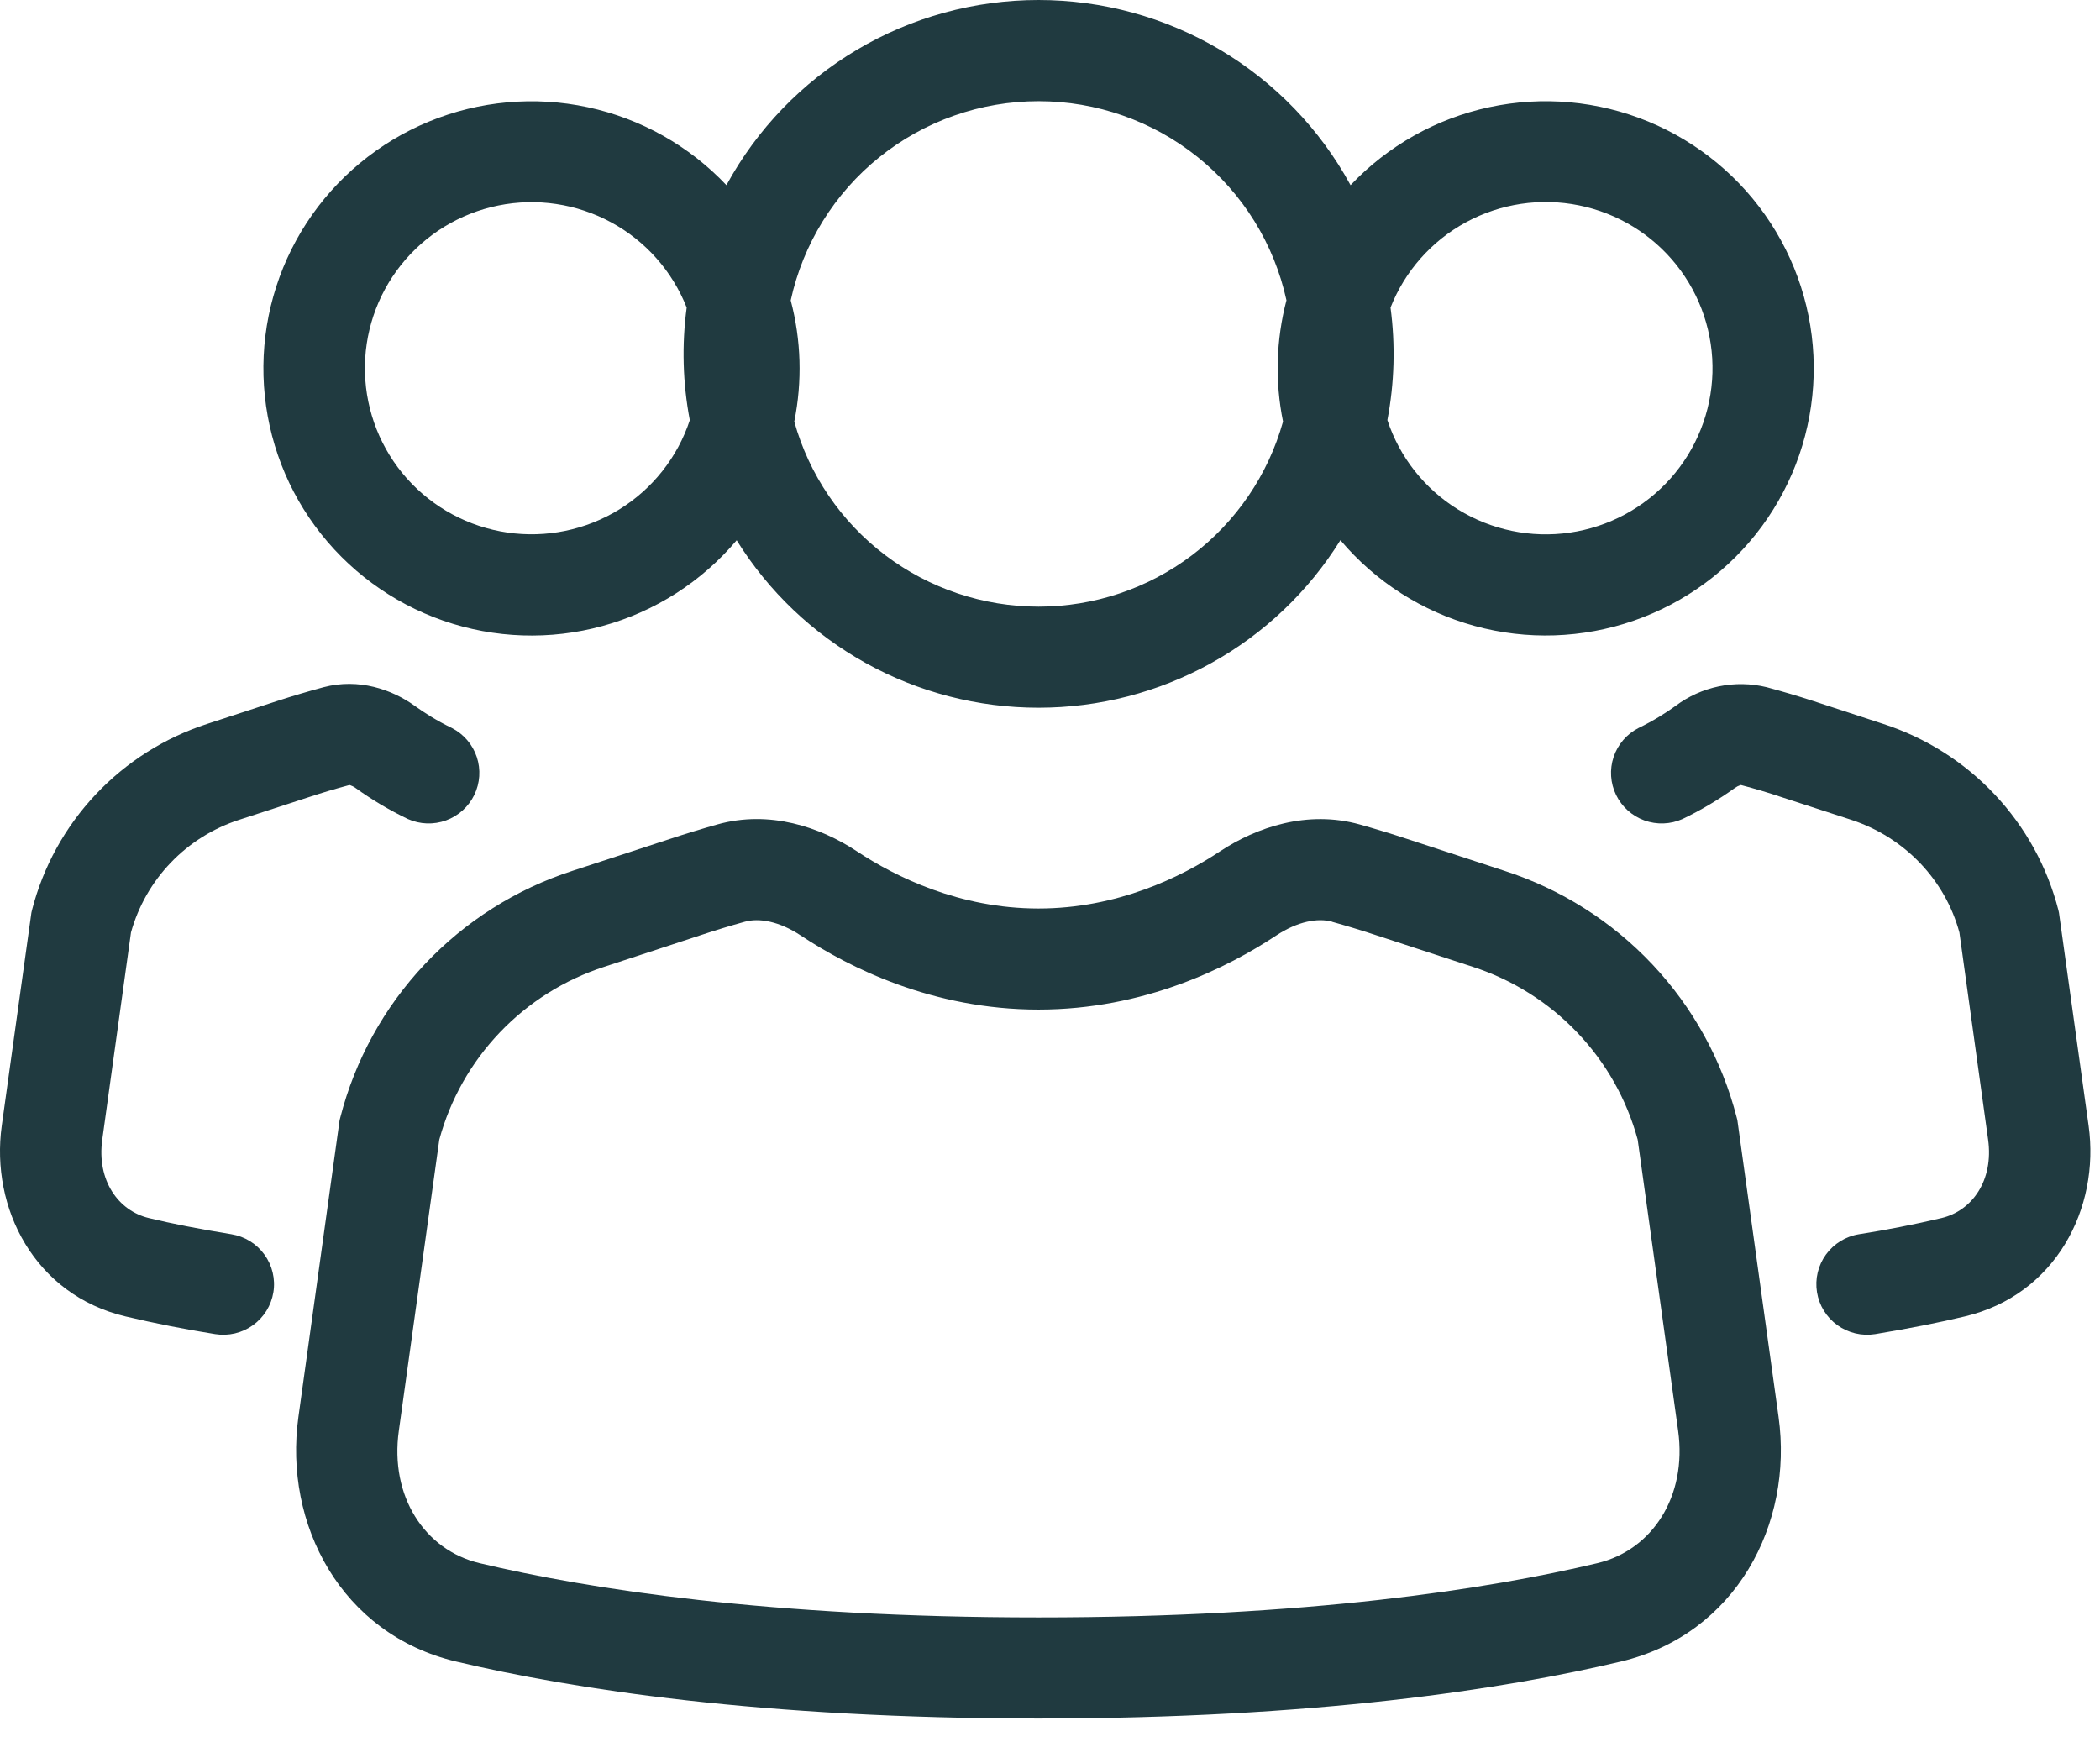 <svg width="88" height="73" viewBox="0 0 88 73" fill="none" xmlns="http://www.w3.org/2000/svg">
<path d="M30.441 7.76C31.717 5.413 33.606 3.453 35.908 2.087C38.21 0.721 40.839 0 43.518 0C46.197 0 48.826 0.721 51.128 2.087C53.429 3.453 55.318 5.413 56.595 7.76C58.157 6.108 60.185 4.968 62.412 4.491C64.639 4.014 66.958 4.223 69.063 5.09C71.168 5.958 72.958 7.442 74.197 9.347C75.436 11.251 76.065 13.486 76 15.755C75.935 18.025 75.18 20.22 73.834 22.052C72.488 23.883 70.616 25.264 68.465 26.01C66.314 26.756 63.987 26.834 61.791 26.231C59.595 25.629 57.635 24.375 56.17 22.637C54.836 24.785 52.974 26.558 50.759 27.787C48.545 29.016 46.052 29.661 43.518 29.66C40.984 29.661 38.493 29.016 36.279 27.788C34.066 26.559 32.204 24.788 30.87 22.641C29.405 24.379 27.445 25.632 25.249 26.234C23.053 26.836 20.726 26.758 18.575 26.011C16.425 25.265 14.553 23.884 13.207 22.053C11.862 20.222 11.107 18.026 11.042 15.757C10.977 13.489 11.606 11.254 12.844 9.349C14.083 7.445 15.873 5.96 17.978 5.093C20.082 4.226 22.401 4.016 24.628 4.493C26.854 4.969 28.879 6.109 30.441 7.76ZM33.135 12.589C33.574 14.249 33.624 15.986 33.284 17.668C33.906 19.898 35.245 21.864 37.094 23.265C38.943 24.665 41.202 25.423 43.524 25.423C45.847 25.423 48.105 24.665 49.955 23.265C51.804 21.864 53.142 19.898 53.765 17.668C53.423 15.985 53.473 14.246 53.909 12.585C53.394 10.221 52.082 8.104 50.193 6.586C48.303 5.068 45.949 4.24 43.522 4.24C41.095 4.24 38.741 5.068 36.851 6.586C34.962 8.104 33.65 10.226 33.135 12.589ZM28.775 12.89C28.174 11.365 27.054 10.1 25.61 9.318C24.166 8.535 22.492 8.285 20.881 8.612C19.271 8.939 17.828 9.821 16.805 11.104C15.784 12.387 15.248 13.988 15.294 15.625C15.34 17.263 15.963 18.832 17.055 20.056C18.147 21.28 19.638 22.081 21.264 22.318C22.89 22.555 24.548 22.213 25.946 21.352C27.344 20.49 28.392 19.165 28.906 17.609C28.61 16.053 28.565 14.46 28.775 12.89ZM58.138 17.605C58.651 19.162 59.7 20.489 61.099 21.352C62.497 22.214 64.156 22.558 65.784 22.321C67.412 22.084 68.903 21.283 69.996 20.058C71.089 18.833 71.714 17.263 71.76 15.624C71.805 13.985 71.27 12.383 70.247 11.099C69.224 9.815 67.779 8.932 66.167 8.606C64.555 8.279 62.88 8.53 61.435 9.313C59.99 10.097 58.869 11.364 58.27 12.89C58.478 14.459 58.434 16.05 58.138 17.605ZM13.56 28.8C15.034 28.411 16.428 28.894 17.389 29.588C17.771 29.864 18.298 30.203 18.94 30.512C19.431 30.765 19.804 31.2 19.979 31.724C20.153 32.247 20.116 32.817 19.876 33.314C19.635 33.81 19.209 34.194 18.689 34.383C18.169 34.571 17.596 34.55 17.091 34.324C16.322 33.955 15.586 33.518 14.894 33.02C14.825 32.97 14.749 32.932 14.669 32.905L14.639 32.901C14.066 33.053 13.498 33.223 12.935 33.409L10.019 34.358C8.932 34.711 7.949 35.326 7.159 36.15C6.368 36.973 5.795 37.979 5.489 39.077L4.286 47.756C4.048 49.463 4.953 50.743 6.241 51.048C7.19 51.279 8.342 51.505 9.696 51.725C9.972 51.77 10.236 51.868 10.474 52.014C10.711 52.161 10.918 52.352 11.081 52.578C11.245 52.804 11.362 53.059 11.426 53.33C11.49 53.601 11.501 53.882 11.456 54.157C11.411 54.432 11.313 54.695 11.166 54.932C11.019 55.169 10.827 55.374 10.601 55.537C10.374 55.7 10.117 55.817 9.846 55.881C9.574 55.945 9.292 55.955 9.016 55.911C7.755 55.71 6.502 55.463 5.259 55.169C1.456 54.267 -0.406 50.637 0.074 47.176L1.315 38.255L1.341 38.141C1.806 36.327 2.724 34.66 4.01 33.295C5.296 31.93 6.907 30.911 8.693 30.334L11.605 29.381C12.256 29.169 12.908 28.976 13.56 28.8ZM74.033 28.8C73.377 28.64 72.693 28.628 72.031 28.764C71.37 28.901 70.747 29.182 70.208 29.588C69.825 29.864 69.298 30.203 68.657 30.512C68.165 30.765 67.793 31.2 67.618 31.724C67.443 32.247 67.48 32.817 67.721 33.314C67.962 33.81 68.387 34.194 68.907 34.383C69.427 34.571 70.001 34.55 70.505 34.324C71.275 33.955 72.01 33.518 72.703 33.02C72.772 32.97 72.847 32.932 72.928 32.905L72.949 32.901H72.958C73.533 33.05 74.101 33.22 74.662 33.409L77.577 34.358C79.813 35.091 81.509 36.874 82.108 39.077L83.311 47.756C83.549 49.463 82.648 50.743 81.356 51.048C80.213 51.317 79.06 51.543 77.9 51.725C77.344 51.815 76.845 52.122 76.515 52.578C76.185 53.034 76.051 53.602 76.141 54.157C76.231 54.712 76.539 55.208 76.996 55.537C77.454 55.866 78.023 56 78.58 55.911C80.031 55.67 81.283 55.423 82.337 55.169C86.141 54.267 88.003 50.637 87.522 47.176L86.281 38.255L86.256 38.141C85.79 36.327 84.872 34.66 83.587 33.295C82.301 31.93 80.69 30.911 78.903 30.334L75.992 29.381C75.346 29.17 74.689 28.977 74.033 28.8Z" fill="#203A40"/>
<path d="M51.129 35.676C52.655 34.668 54.784 33.939 56.982 34.553C57.645 34.74 58.306 34.942 58.966 35.159L63.042 36.494C65.407 37.259 67.539 38.608 69.241 40.415C70.943 42.222 72.158 44.428 72.775 46.829L72.804 46.944L74.53 59.38C75.155 63.871 72.745 68.488 67.925 69.632C63.038 70.792 55.124 72.021 43.518 72.021C31.915 72.021 23.997 70.792 19.11 69.632C14.29 68.488 11.881 63.871 12.505 59.38L14.231 46.944L14.261 46.829C14.877 44.428 16.093 42.222 17.794 40.415C19.496 38.608 21.628 37.259 23.993 36.494L28.073 35.159C28.73 34.942 29.391 34.74 30.054 34.553C32.251 33.935 34.38 34.668 35.906 35.676C37.534 36.752 40.211 38.074 43.518 38.074C46.824 38.074 49.506 36.752 51.129 35.676ZM55.826 38.629C55.222 38.459 54.381 38.612 53.48 39.205C51.452 40.547 47.955 42.31 43.518 42.31C39.081 42.31 35.583 40.547 33.556 39.205C32.659 38.612 31.813 38.459 31.21 38.629C30.6 38.798 29.997 38.981 29.399 39.179L25.319 40.518C23.654 41.058 22.151 42.003 20.944 43.268C19.738 44.532 18.866 46.077 18.409 47.761L16.713 59.961C16.33 62.702 17.788 64.959 20.096 65.51C24.631 66.59 32.217 67.785 43.518 67.785C54.818 67.785 62.405 66.59 66.939 65.51C69.247 64.959 70.701 62.702 70.322 59.961L68.627 47.761C68.169 46.077 67.298 44.532 66.091 43.268C64.885 42.003 63.381 41.058 61.716 40.518L57.636 39.183C57.038 38.986 56.435 38.802 55.826 38.633" fill="#203A40"/>
</svg>

